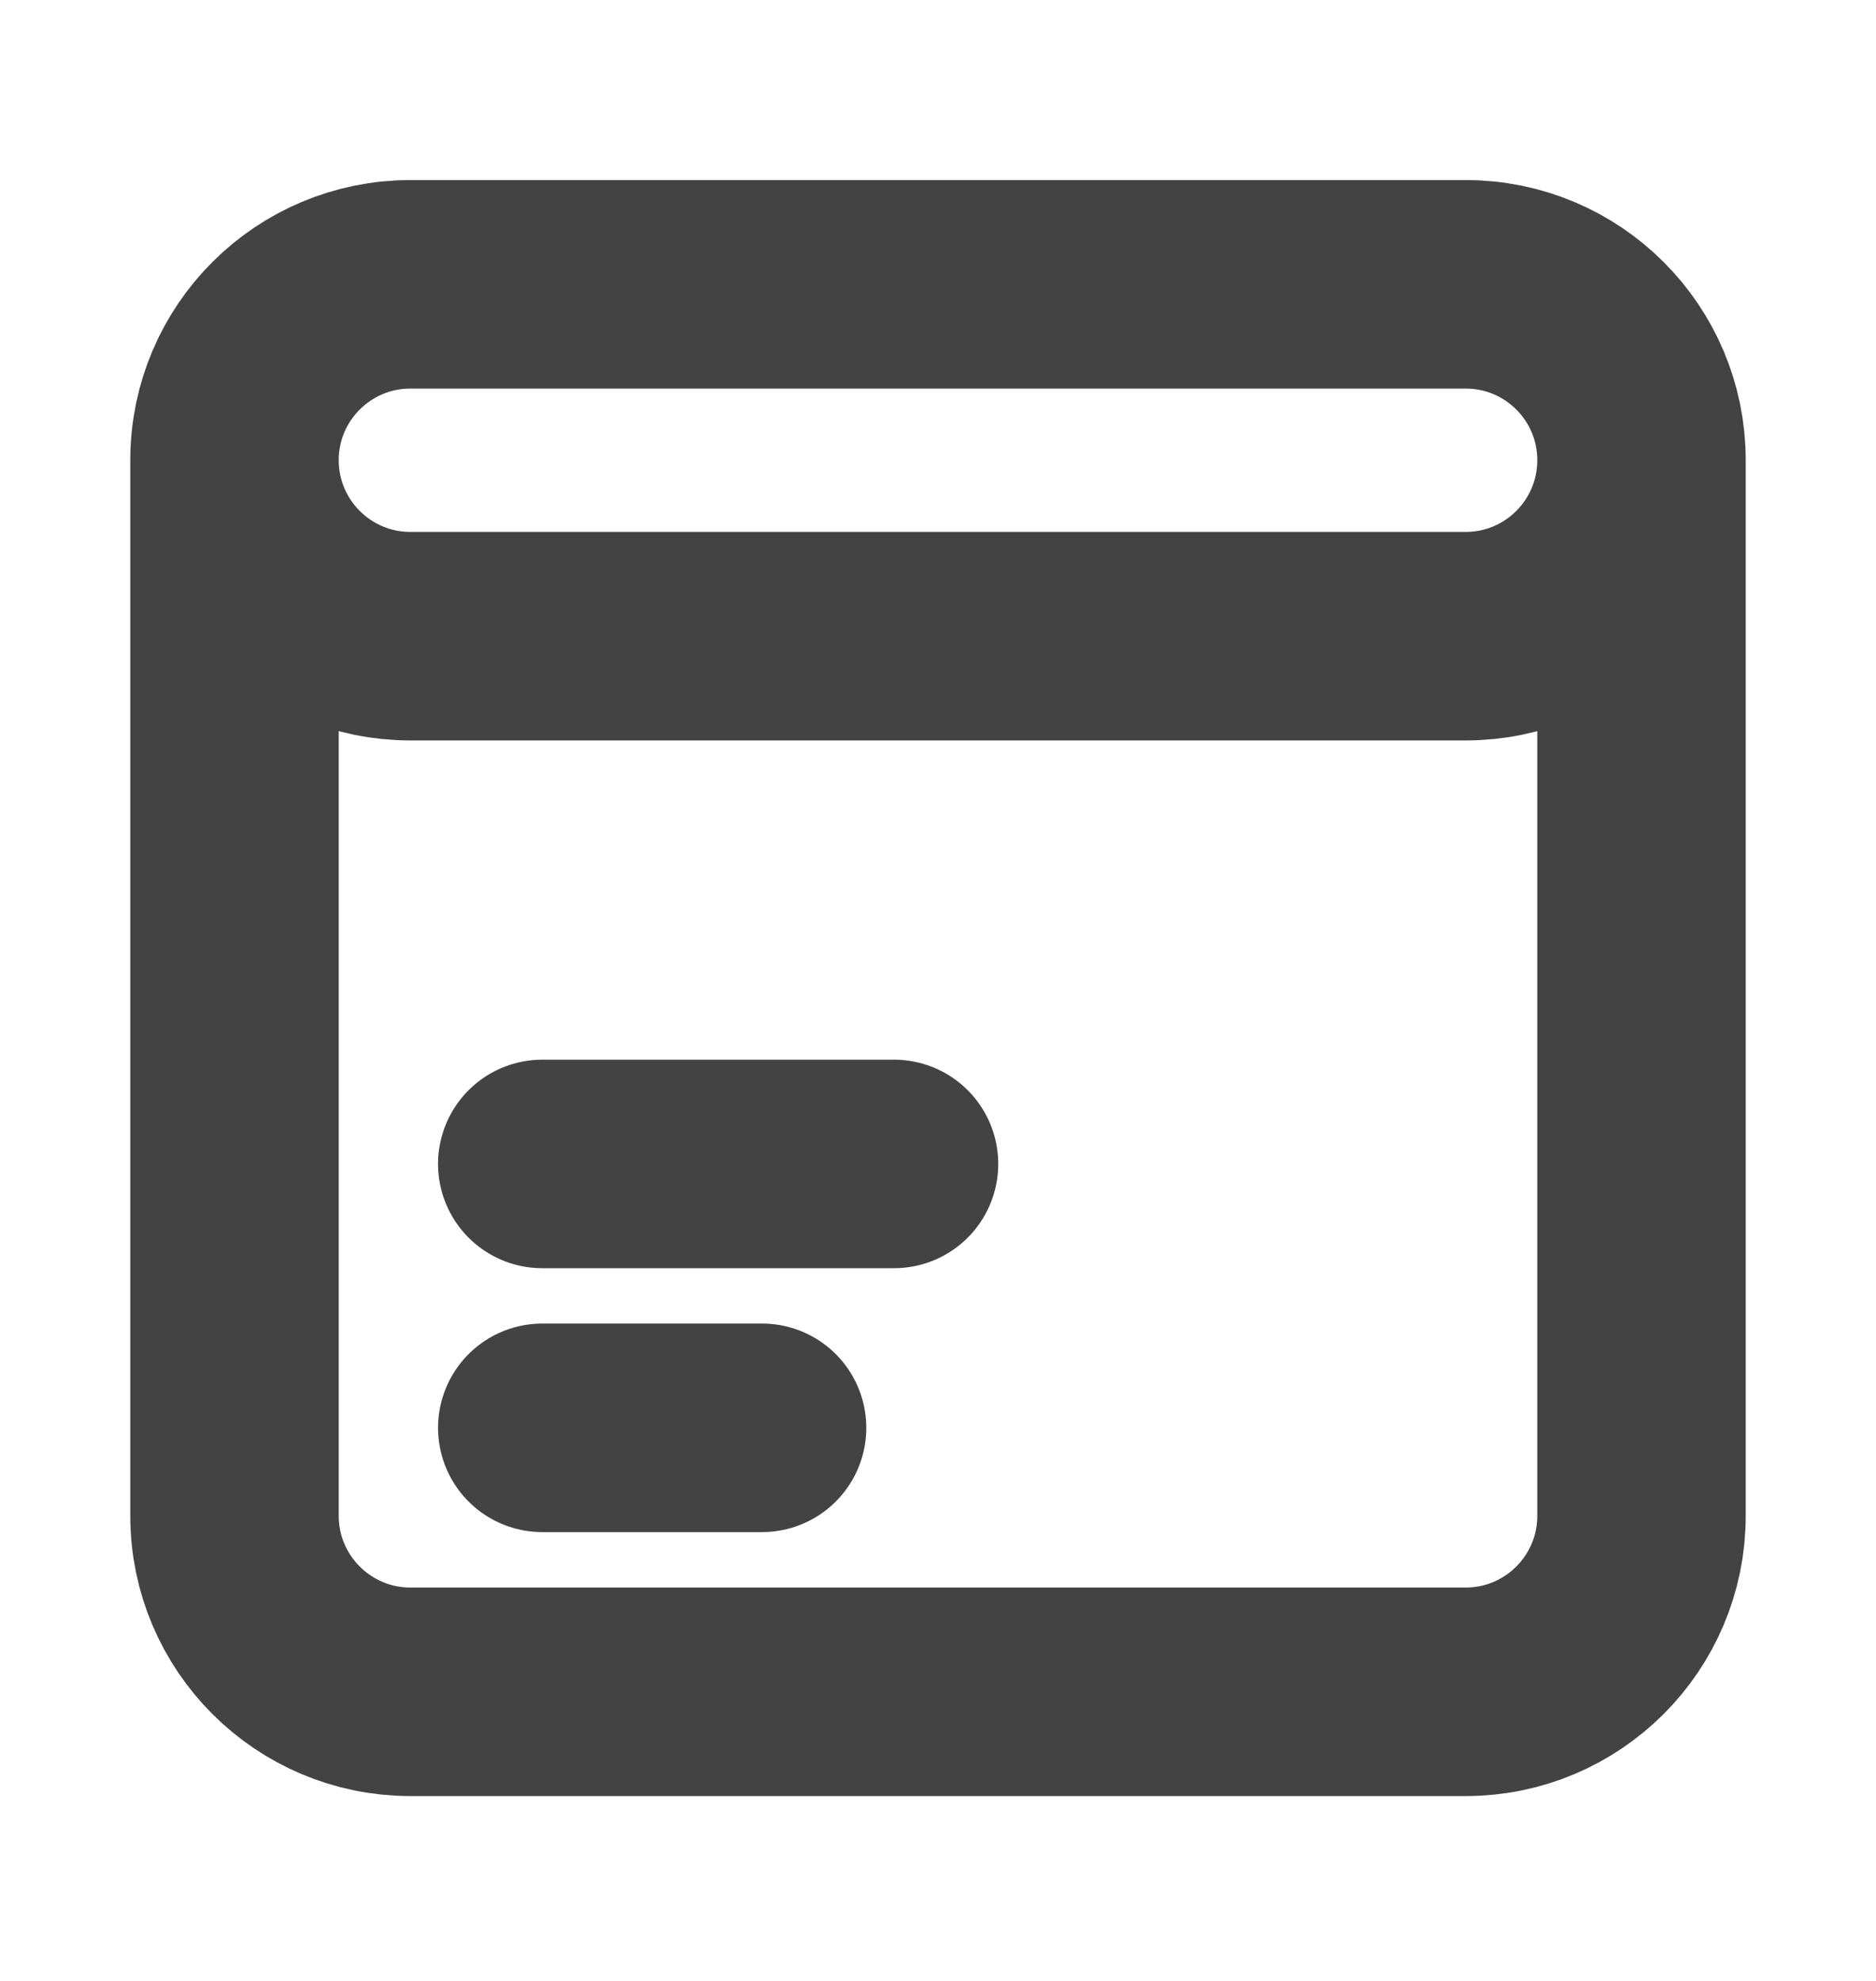 <svg width="18" height="19" viewBox="0 0 18 19" fill="none" xmlns="http://www.w3.org/2000/svg">
<path d="M2.25 4.414V14.539C2.25 15.471 3.006 16.227 3.938 16.227H14.062C14.995 16.227 15.75 15.471 15.75 14.539V4.414M2.25 4.414C2.25 3.482 3.006 2.727 3.938 2.727H14.062C14.995 2.727 15.75 3.482 15.75 4.414M2.25 4.414C2.25 5.346 3.006 6.102 3.938 6.102H14.062C14.995 6.102 15.75 5.346 15.75 4.414M5.203 11.164H8.578M5.203 13.695H7.312" stroke="#434343" stroke-width="2" stroke-linecap="round"/>
</svg>
